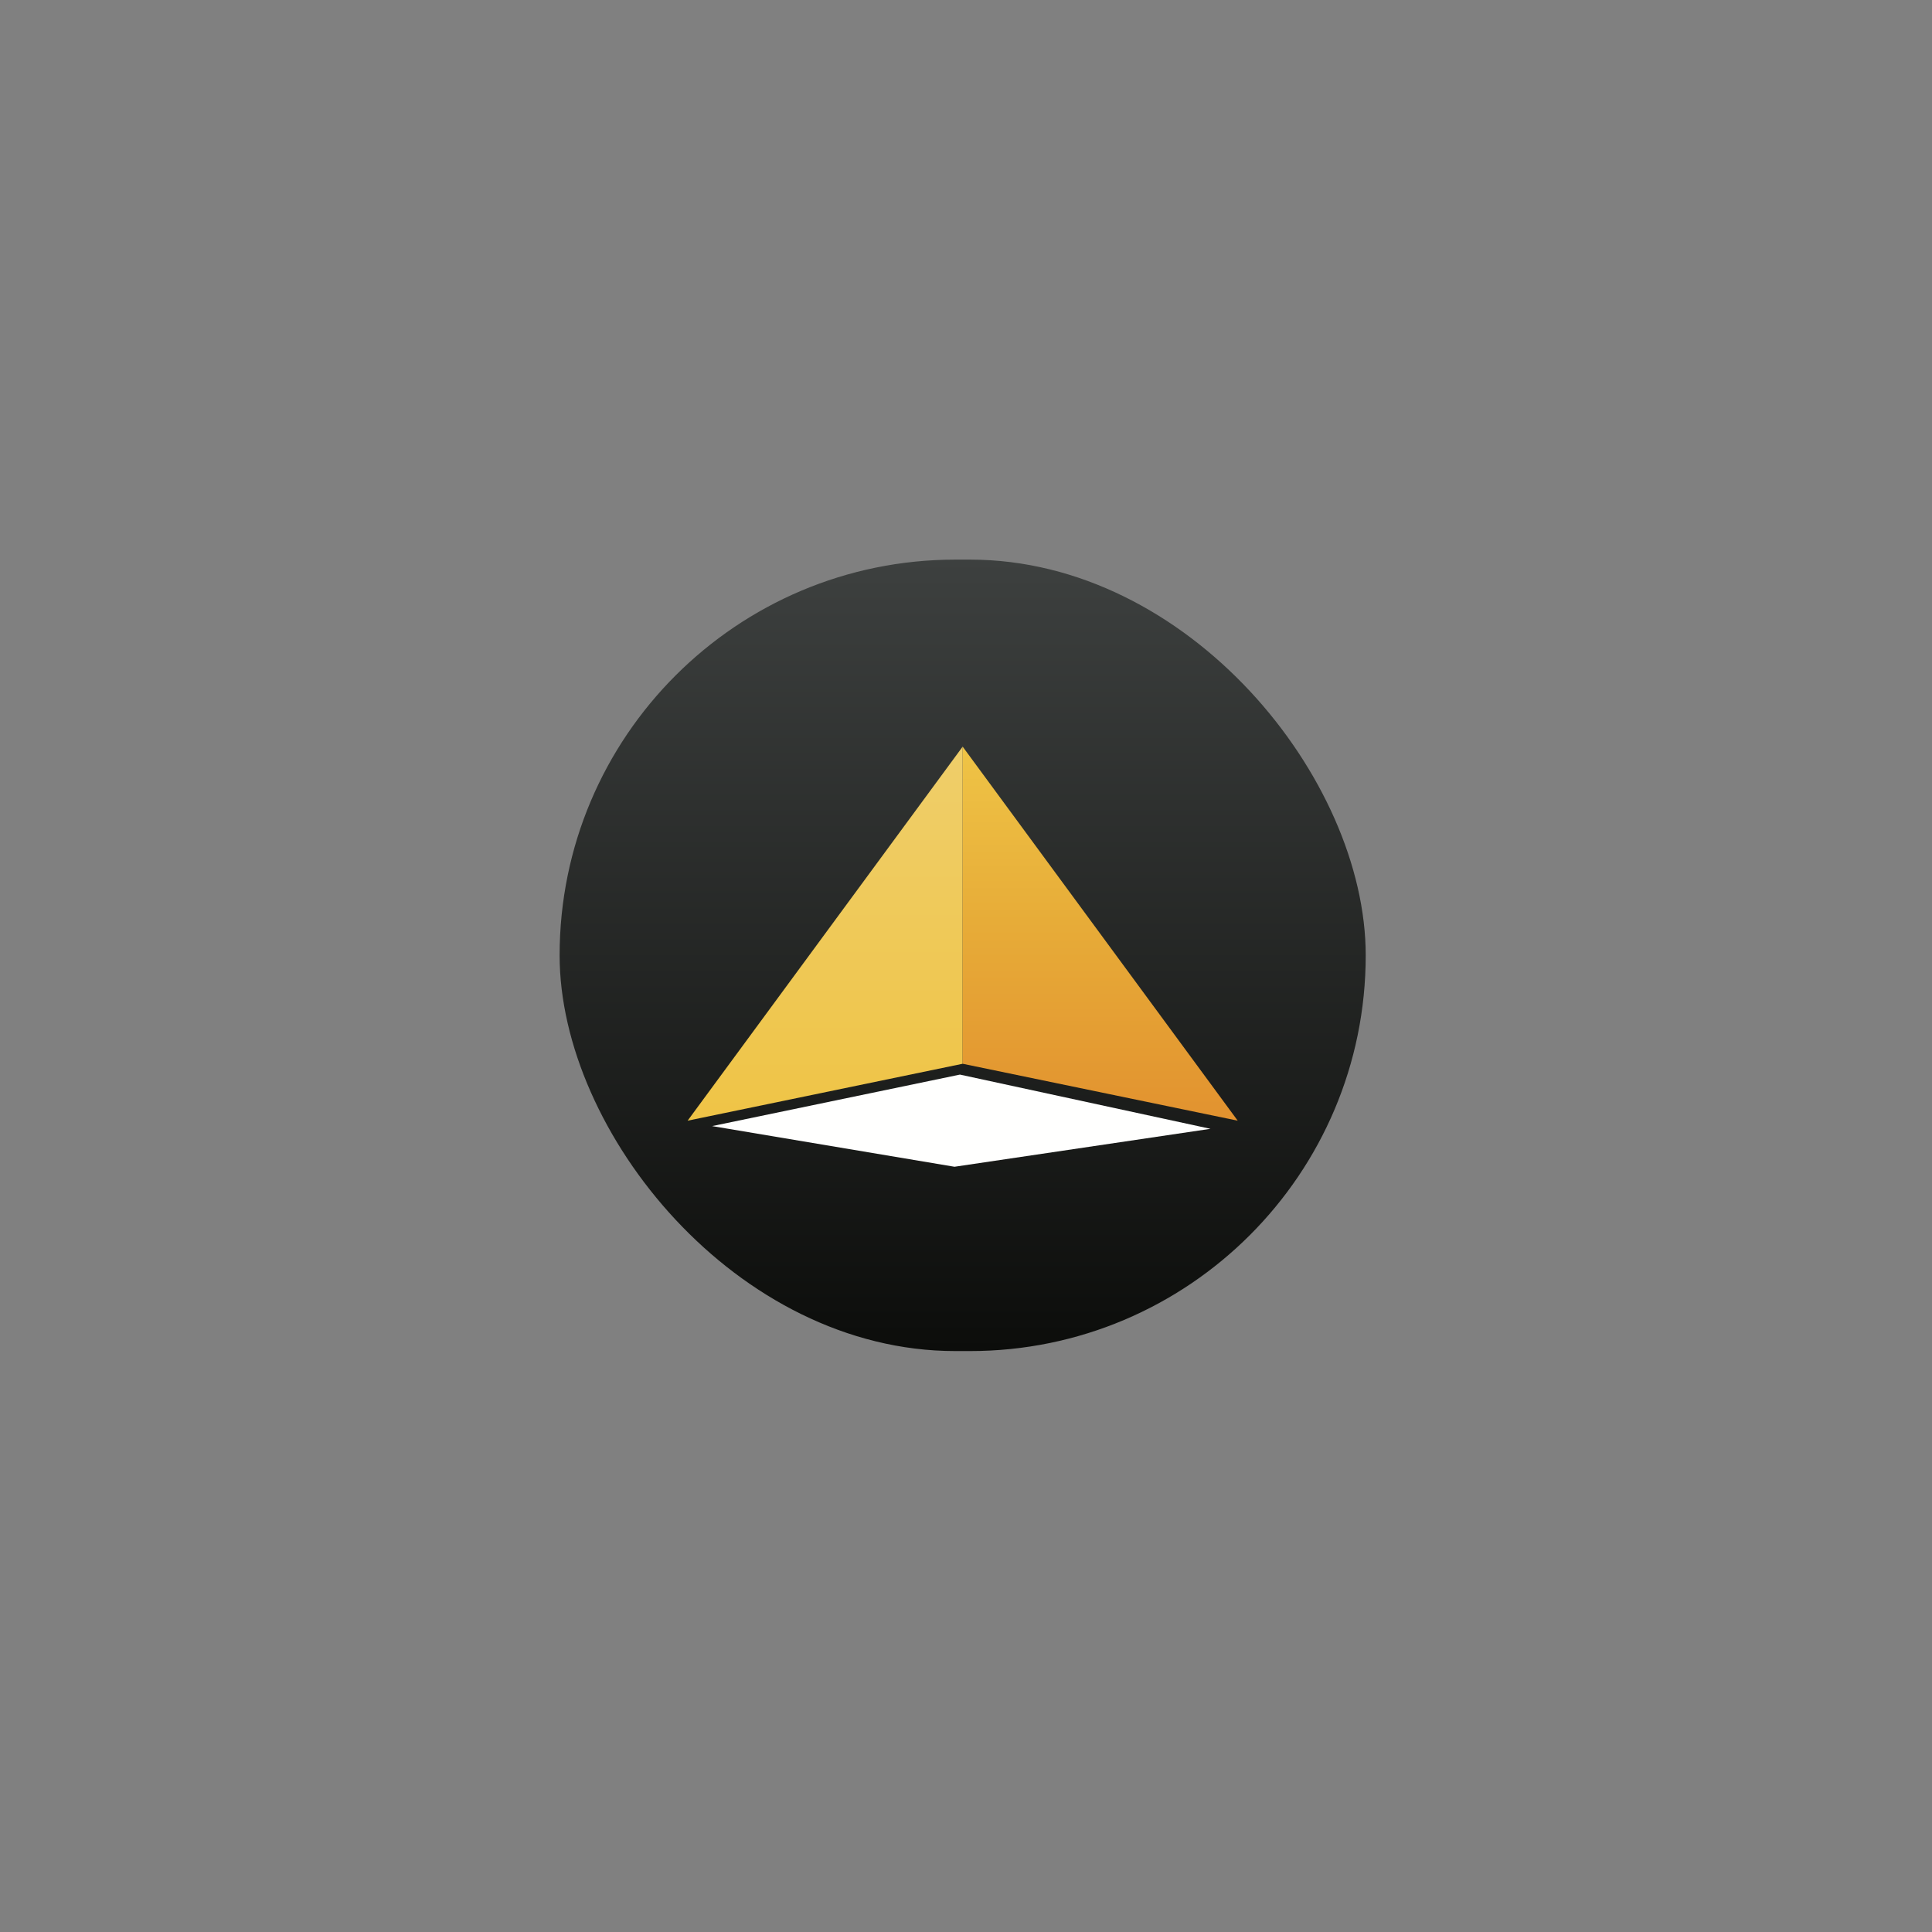 <?xml version="1.0" encoding="UTF-8"?>
<svg width="125px" height="125px" viewBox="0 0 125 125" version="1.1" xmlns="http://www.w3.org/2000/svg" xmlns:xlink="http://www.w3.org/1999/xlink">
    <rect x="0" y="0" width="125" height="125" fill="#808080" stroke="none"/>
    <title>tech-2</title>
    <defs>
        <linearGradient x1="50%" y1="0%" x2="50%" y2="100%" id="linearGradient-1">
            <stop stop-color="#3D403F" offset="0%"></stop>
            <stop stop-color="#0C0D0B" offset="100%"></stop>
        </linearGradient>
        <linearGradient x1="50%" y1="0%" x2="50%" y2="100%" id="linearGradient-2">
            <stop stop-color="#EFCE6A" offset="0%"></stop>
            <stop stop-color="#EFC446" offset="100%"></stop>
        </linearGradient>
        <linearGradient x1="50%" y1="0%" x2="50%" y2="100%" id="linearGradient-3">
            <stop stop-color="#EFC446" offset="0%"></stop>
            <stop stop-color="#E7AC38" offset="46.594%"></stop>
            <stop stop-color="#E2922F" offset="100%"></stop>
        </linearGradient>
    </defs>
    <g id="Page-1" stroke="none" stroke-width="1" fill="none" fill-rule="evenodd">
        <g id="tech-2" fill-rule="nonzero">
            <g id="003-copy" transform="translate(36.207, 36.207)">
                <rect id="Rectangle" fill="url(#linearGradient-1)" x="0" y="0" width="52.155" height="51.207" rx="25.603"></rect>
                <g id="Group" transform="translate(8.281, 12.1)">
                    <polygon id="Path-3" fill="url(#linearGradient-2)" points="17.796 0 0 24.201 17.796 20.518"></polygon>
                    <polygon id="Path-3" fill="url(#linearGradient-3)" transform="translate(26.694, 12.1) scale(-1, 1) translate(-26.694, -12.1) " points="35.592 0 17.796 24.201 35.592 20.518"></polygon>
                    <polygon id="Path-4" fill="#FFFFFE" points="17.62 21.219 1.586 24.551 17.268 27.182 33.83 24.727"></polygon>
                </g>
            </g>
        </g>
    </g>
</svg>